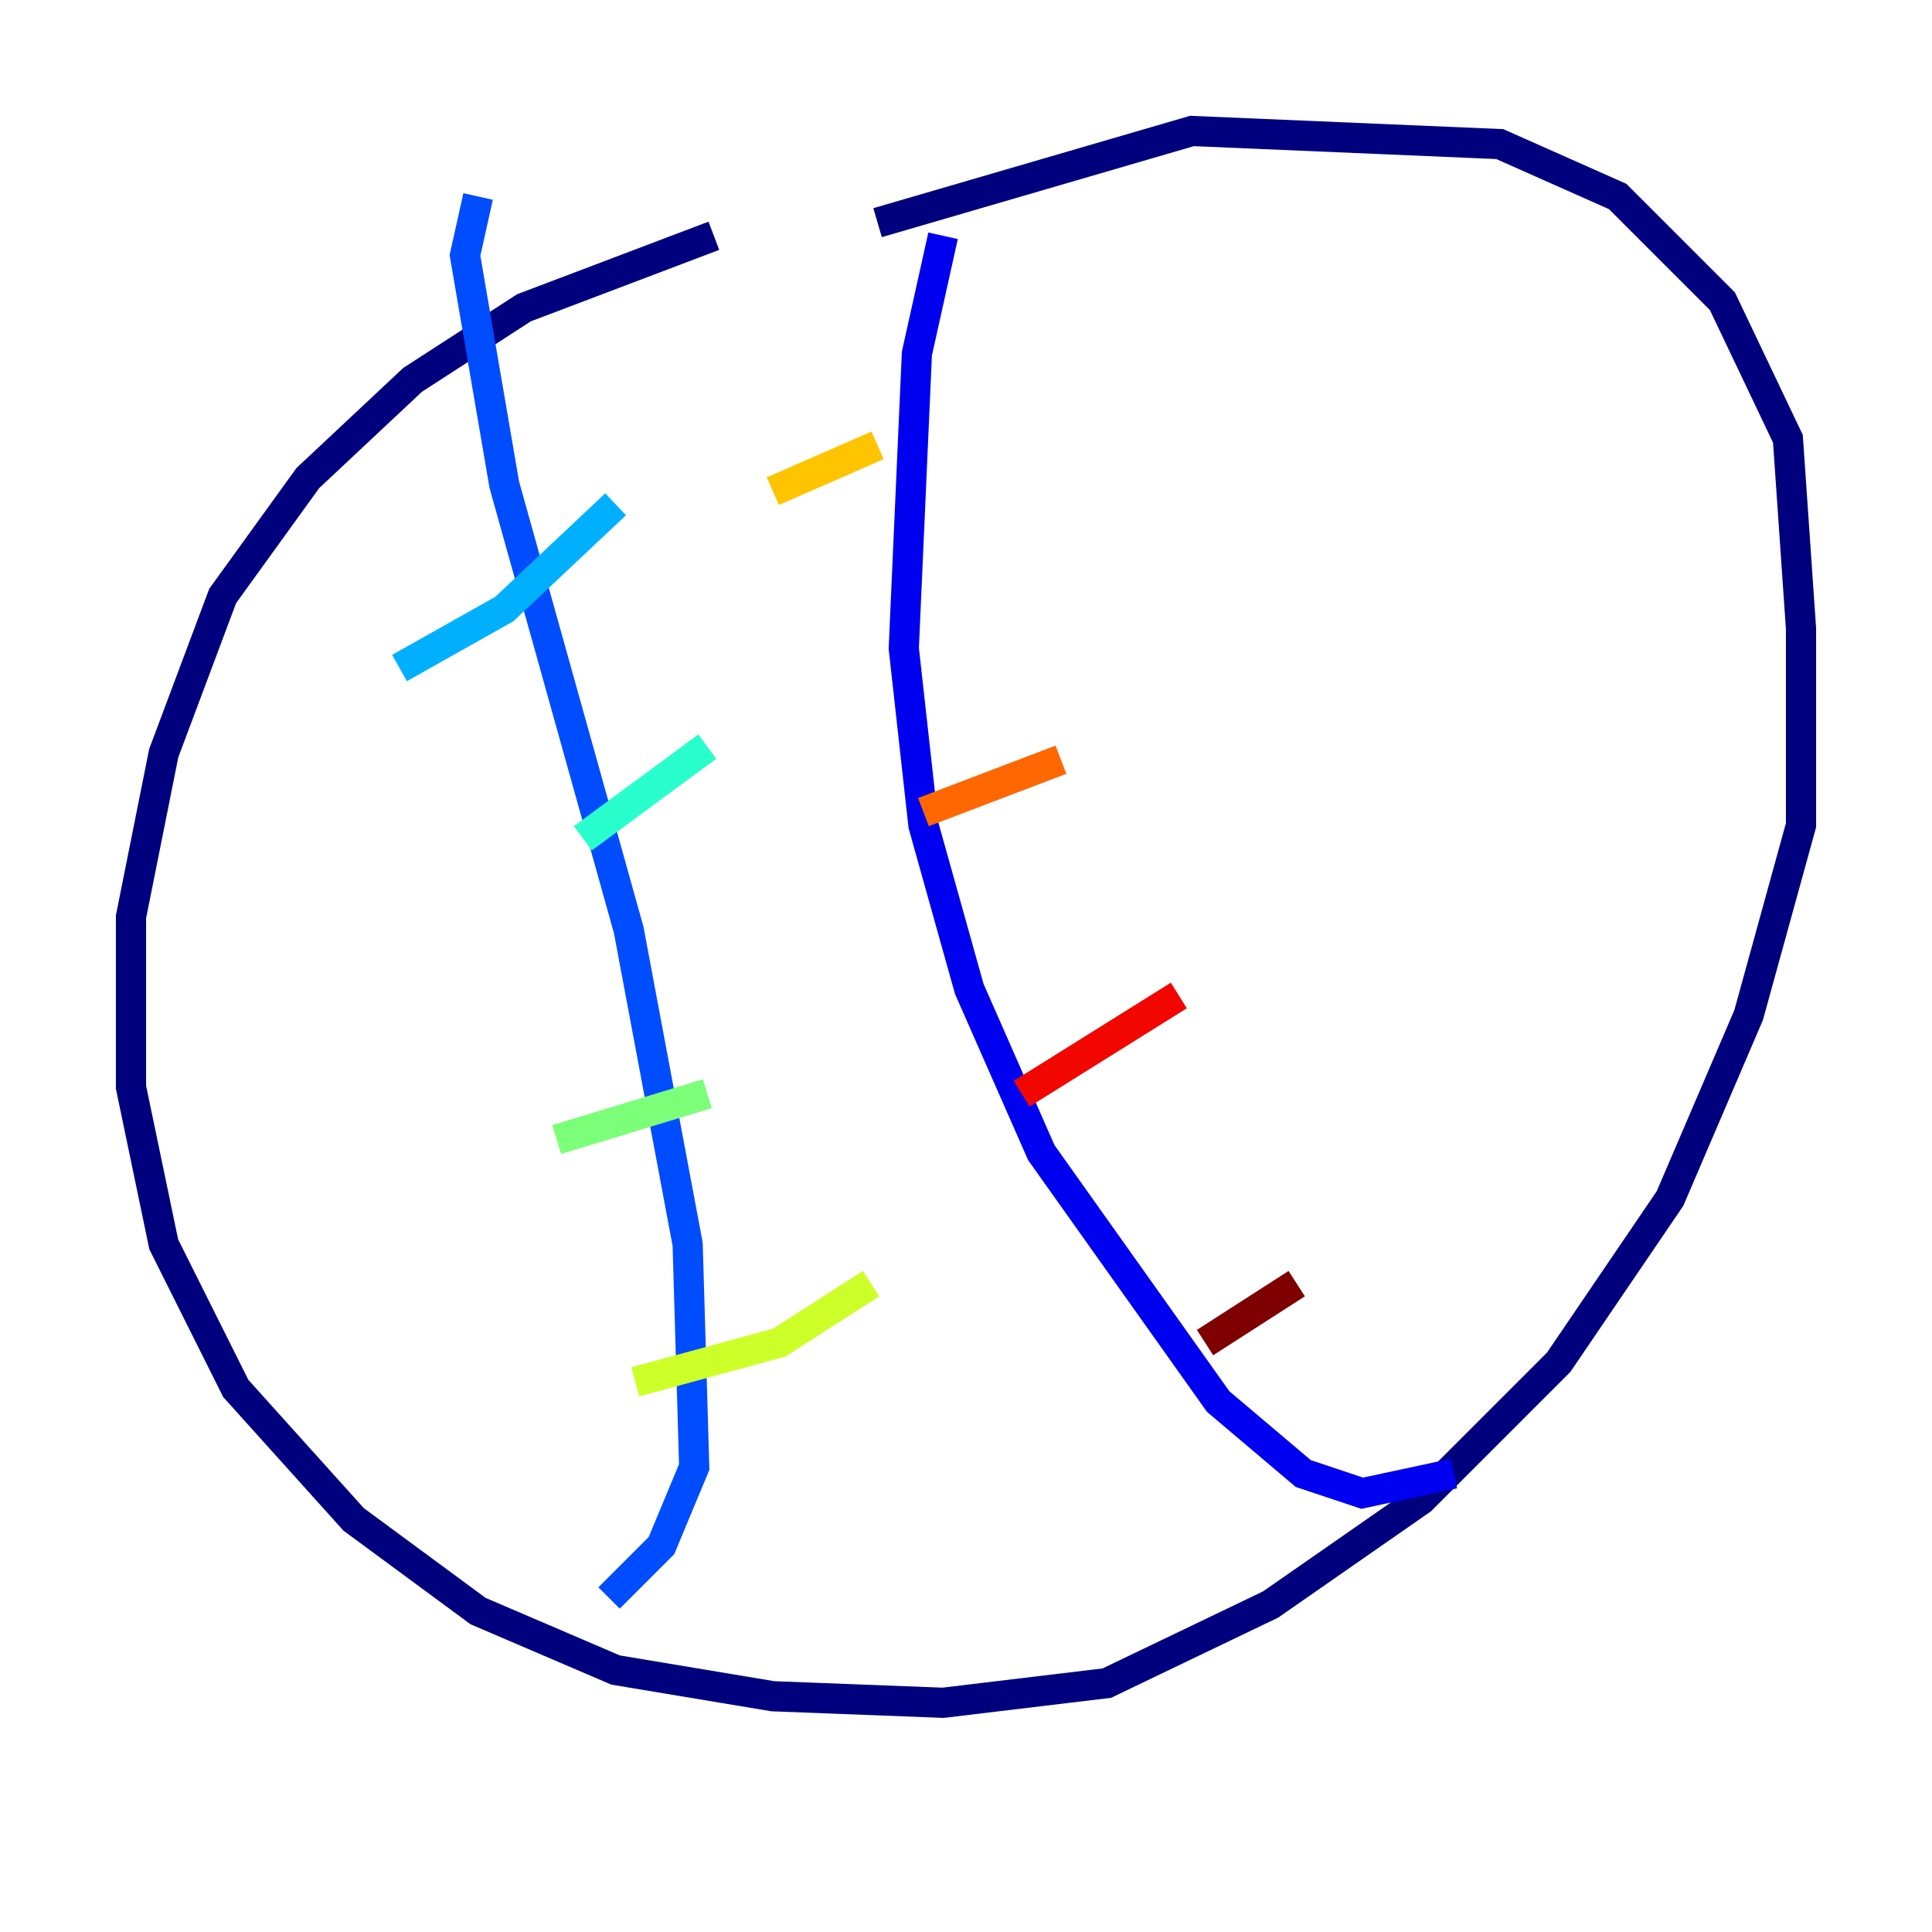 <?xml version="1.0" encoding="utf-8" ?>
<svg baseProfile="tiny" height="128" version="1.2" viewBox="0,0,128,128" width="128" xmlns="http://www.w3.org/2000/svg" xmlns:ev="http://www.w3.org/2001/xml-events" xmlns:xlink="http://www.w3.org/1999/xlink"><defs /><polyline fill="none" points="47.295,15.62 34.712,20.393 27.336,25.166 20.393,31.675 14.752,39.485 10.848,49.898 8.678,60.746 8.678,72.027 10.848,82.441 15.62,91.986 23.43,100.664 31.675,106.739 40.786,110.644 51.2,112.38 62.481,112.814 73.329,111.512 84.176,106.305 94.156,99.363 103.268,90.251 110.644,79.403 115.851,67.254 119.322,54.671 119.322,41.654 118.454,29.071 114.115,19.959 107.173,13.017 99.363,9.546 78.969,8.678 58.142,14.752" stroke="#00007f" stroke-width="2" /><polyline fill="none" points="62.481,15.62 60.746,23.43 59.878,42.956 61.18,54.671 64.217,65.519 68.99,76.366 80.705,92.854 86.346,97.627 90.251,98.929 96.325,97.627" stroke="#0000f1" stroke-width="2" /><polyline fill="none" points="31.675,13.017 30.807,16.922 33.41,32.108 41.654,61.614 45.559,82.441 45.993,97.193 43.824,102.4 40.352,105.871" stroke="#004cff" stroke-width="2" /><polyline fill="none" points="26.468,44.258 33.41,40.352 40.786,33.41" stroke="#00b0ff" stroke-width="2" /><polyline fill="none" points="38.617,55.539 46.861,49.464" stroke="#29ffcd" stroke-width="2" /><polyline fill="none" points="36.881,75.498 46.861,72.461" stroke="#7cff79" stroke-width="2" /><polyline fill="none" points="42.088,91.552 51.634,88.949 57.709,85.044" stroke="#cdff29" stroke-width="2" /><polyline fill="none" points="51.2,32.542 58.142,29.505" stroke="#ffc400" stroke-width="2" /><polyline fill="none" points="61.18,53.803 70.291,50.332" stroke="#ff6700" stroke-width="2" /><polyline fill="none" points="67.688,72.461 78.102,65.953" stroke="#f10700" stroke-width="2" /><polyline fill="none" points="79.837,88.949 85.912,85.044" stroke="#7f0000" stroke-width="2" /></svg>